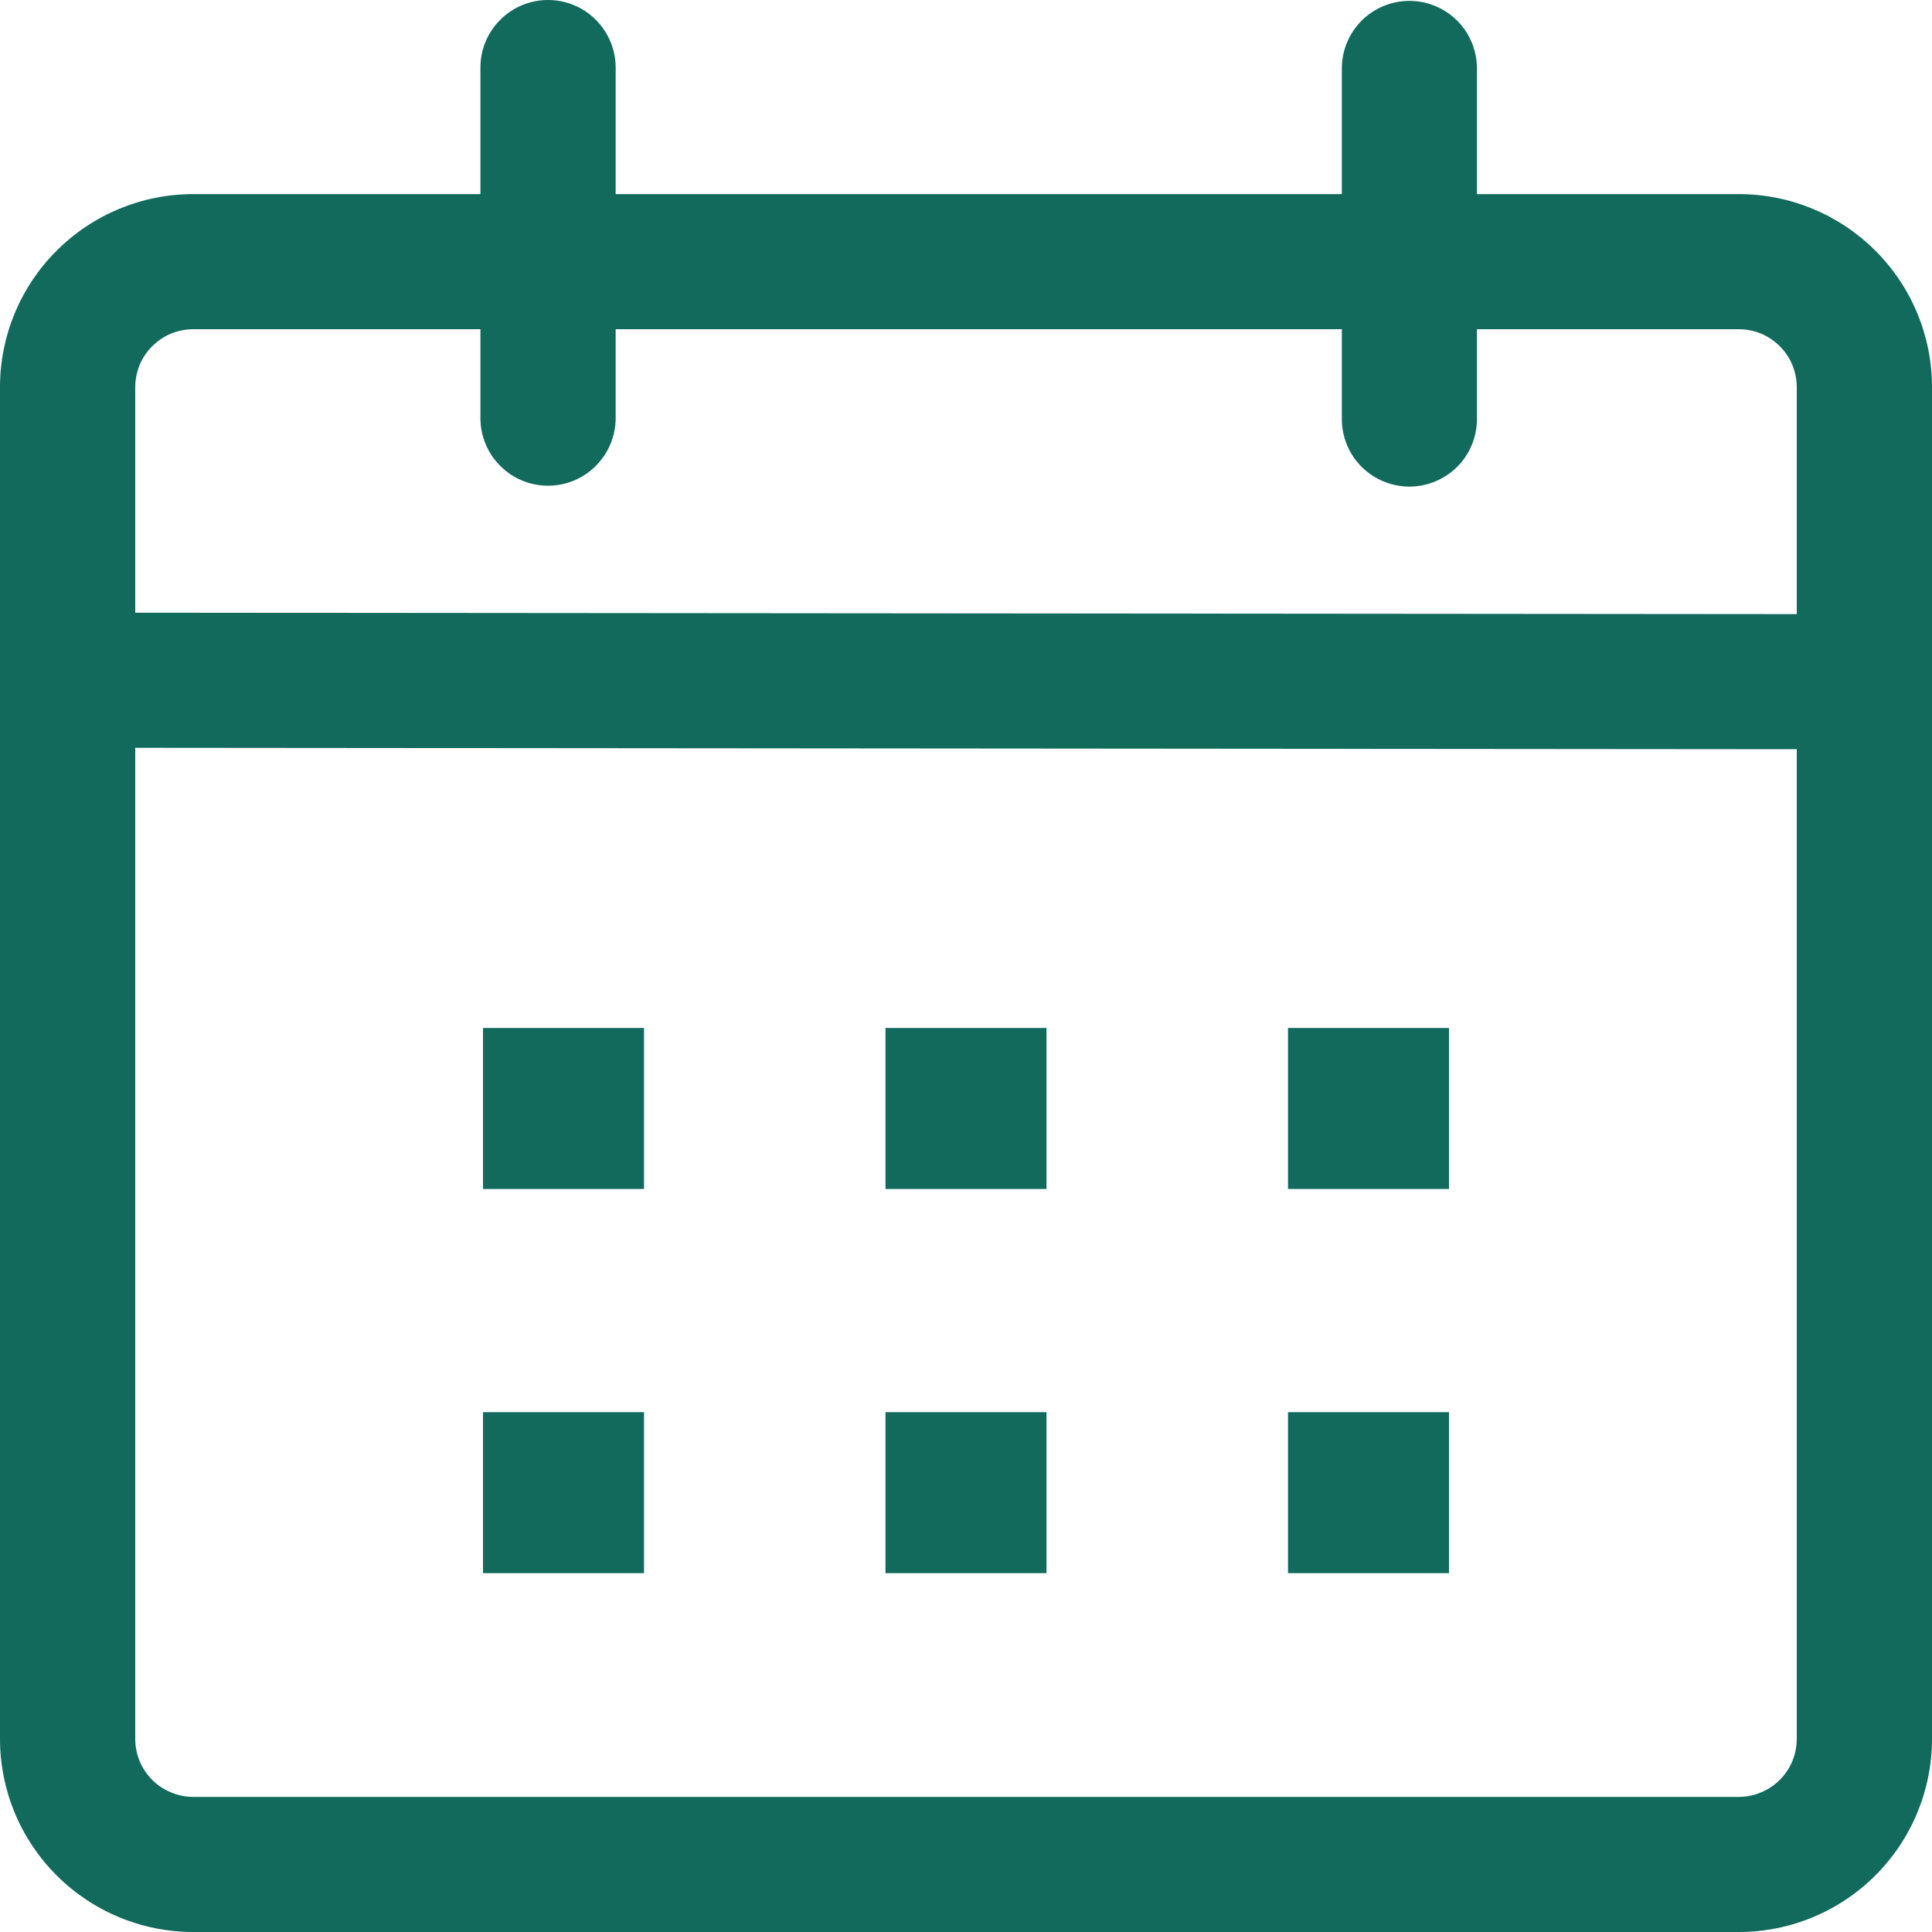 <svg width="15" height="15" viewBox="0 0 15 15" fill="none" xmlns="http://www.w3.org/2000/svg">
<path id="calendar" d="M4.255 0C4.394 0 4.528 0.055 4.626 0.154C4.724 0.252 4.78 0.386 4.78 0.525V1.507H10.418V0.532C10.418 0.393 10.473 0.259 10.571 0.161C10.67 0.062 10.803 0.007 10.943 0.007C11.082 0.007 11.215 0.062 11.314 0.161C11.412 0.259 11.467 0.393 11.467 0.532V1.507H13.5C13.898 1.507 14.279 1.665 14.56 1.946C14.842 2.227 15 2.608 15 3.006V13.501C15 13.898 14.842 14.28 14.56 14.561C14.279 14.842 13.898 15 13.5 15H1.5C1.102 15 0.721 14.842 0.44 14.561C0.158 14.28 0 13.898 0 13.501L0 3.006C0 2.608 0.158 2.227 0.44 1.946C0.721 1.665 1.102 1.507 1.5 1.507H3.73V0.524C3.73 0.385 3.785 0.252 3.884 0.154C3.982 0.055 4.116 -1.41948e-07 4.255 0ZM1.05 5.806V13.501C1.05 13.56 1.062 13.618 1.084 13.673C1.107 13.728 1.14 13.777 1.182 13.819C1.224 13.861 1.273 13.894 1.328 13.916C1.382 13.939 1.441 13.951 1.5 13.951H13.5C13.559 13.951 13.618 13.939 13.672 13.916C13.727 13.894 13.776 13.861 13.818 13.819C13.86 13.777 13.893 13.728 13.916 13.673C13.938 13.618 13.95 13.56 13.95 13.501V5.817L1.05 5.806ZM5 10.964V12.214H3.75V10.964H5ZM8.125 10.964V12.214H6.875V10.964H8.125ZM11.25 10.964V12.214H10V10.964H11.25ZM5 7.981V9.231H3.75V7.981H5ZM8.125 7.981V9.231H6.875V7.981H8.125ZM11.25 7.981V9.231H10V7.981H11.25ZM3.73 2.556H1.5C1.441 2.556 1.382 2.568 1.328 2.59C1.273 2.613 1.224 2.646 1.182 2.688C1.14 2.73 1.107 2.779 1.084 2.834C1.062 2.888 1.05 2.947 1.05 3.006V4.757L13.95 4.768V3.006C13.95 2.947 13.938 2.888 13.916 2.834C13.893 2.779 13.86 2.73 13.818 2.688C13.776 2.646 13.727 2.613 13.672 2.59C13.618 2.568 13.559 2.556 13.5 2.556H11.467V3.253C11.467 3.392 11.412 3.526 11.314 3.624C11.215 3.722 11.082 3.778 10.943 3.778C10.803 3.778 10.67 3.722 10.571 3.624C10.473 3.526 10.418 3.392 10.418 3.253V2.556H4.78V3.246C4.78 3.385 4.724 3.519 4.626 3.617C4.528 3.716 4.394 3.771 4.255 3.771C4.116 3.771 3.982 3.716 3.884 3.617C3.785 3.519 3.73 3.385 3.73 3.246V2.556Z" fill="#116A5B"/>
</svg>
